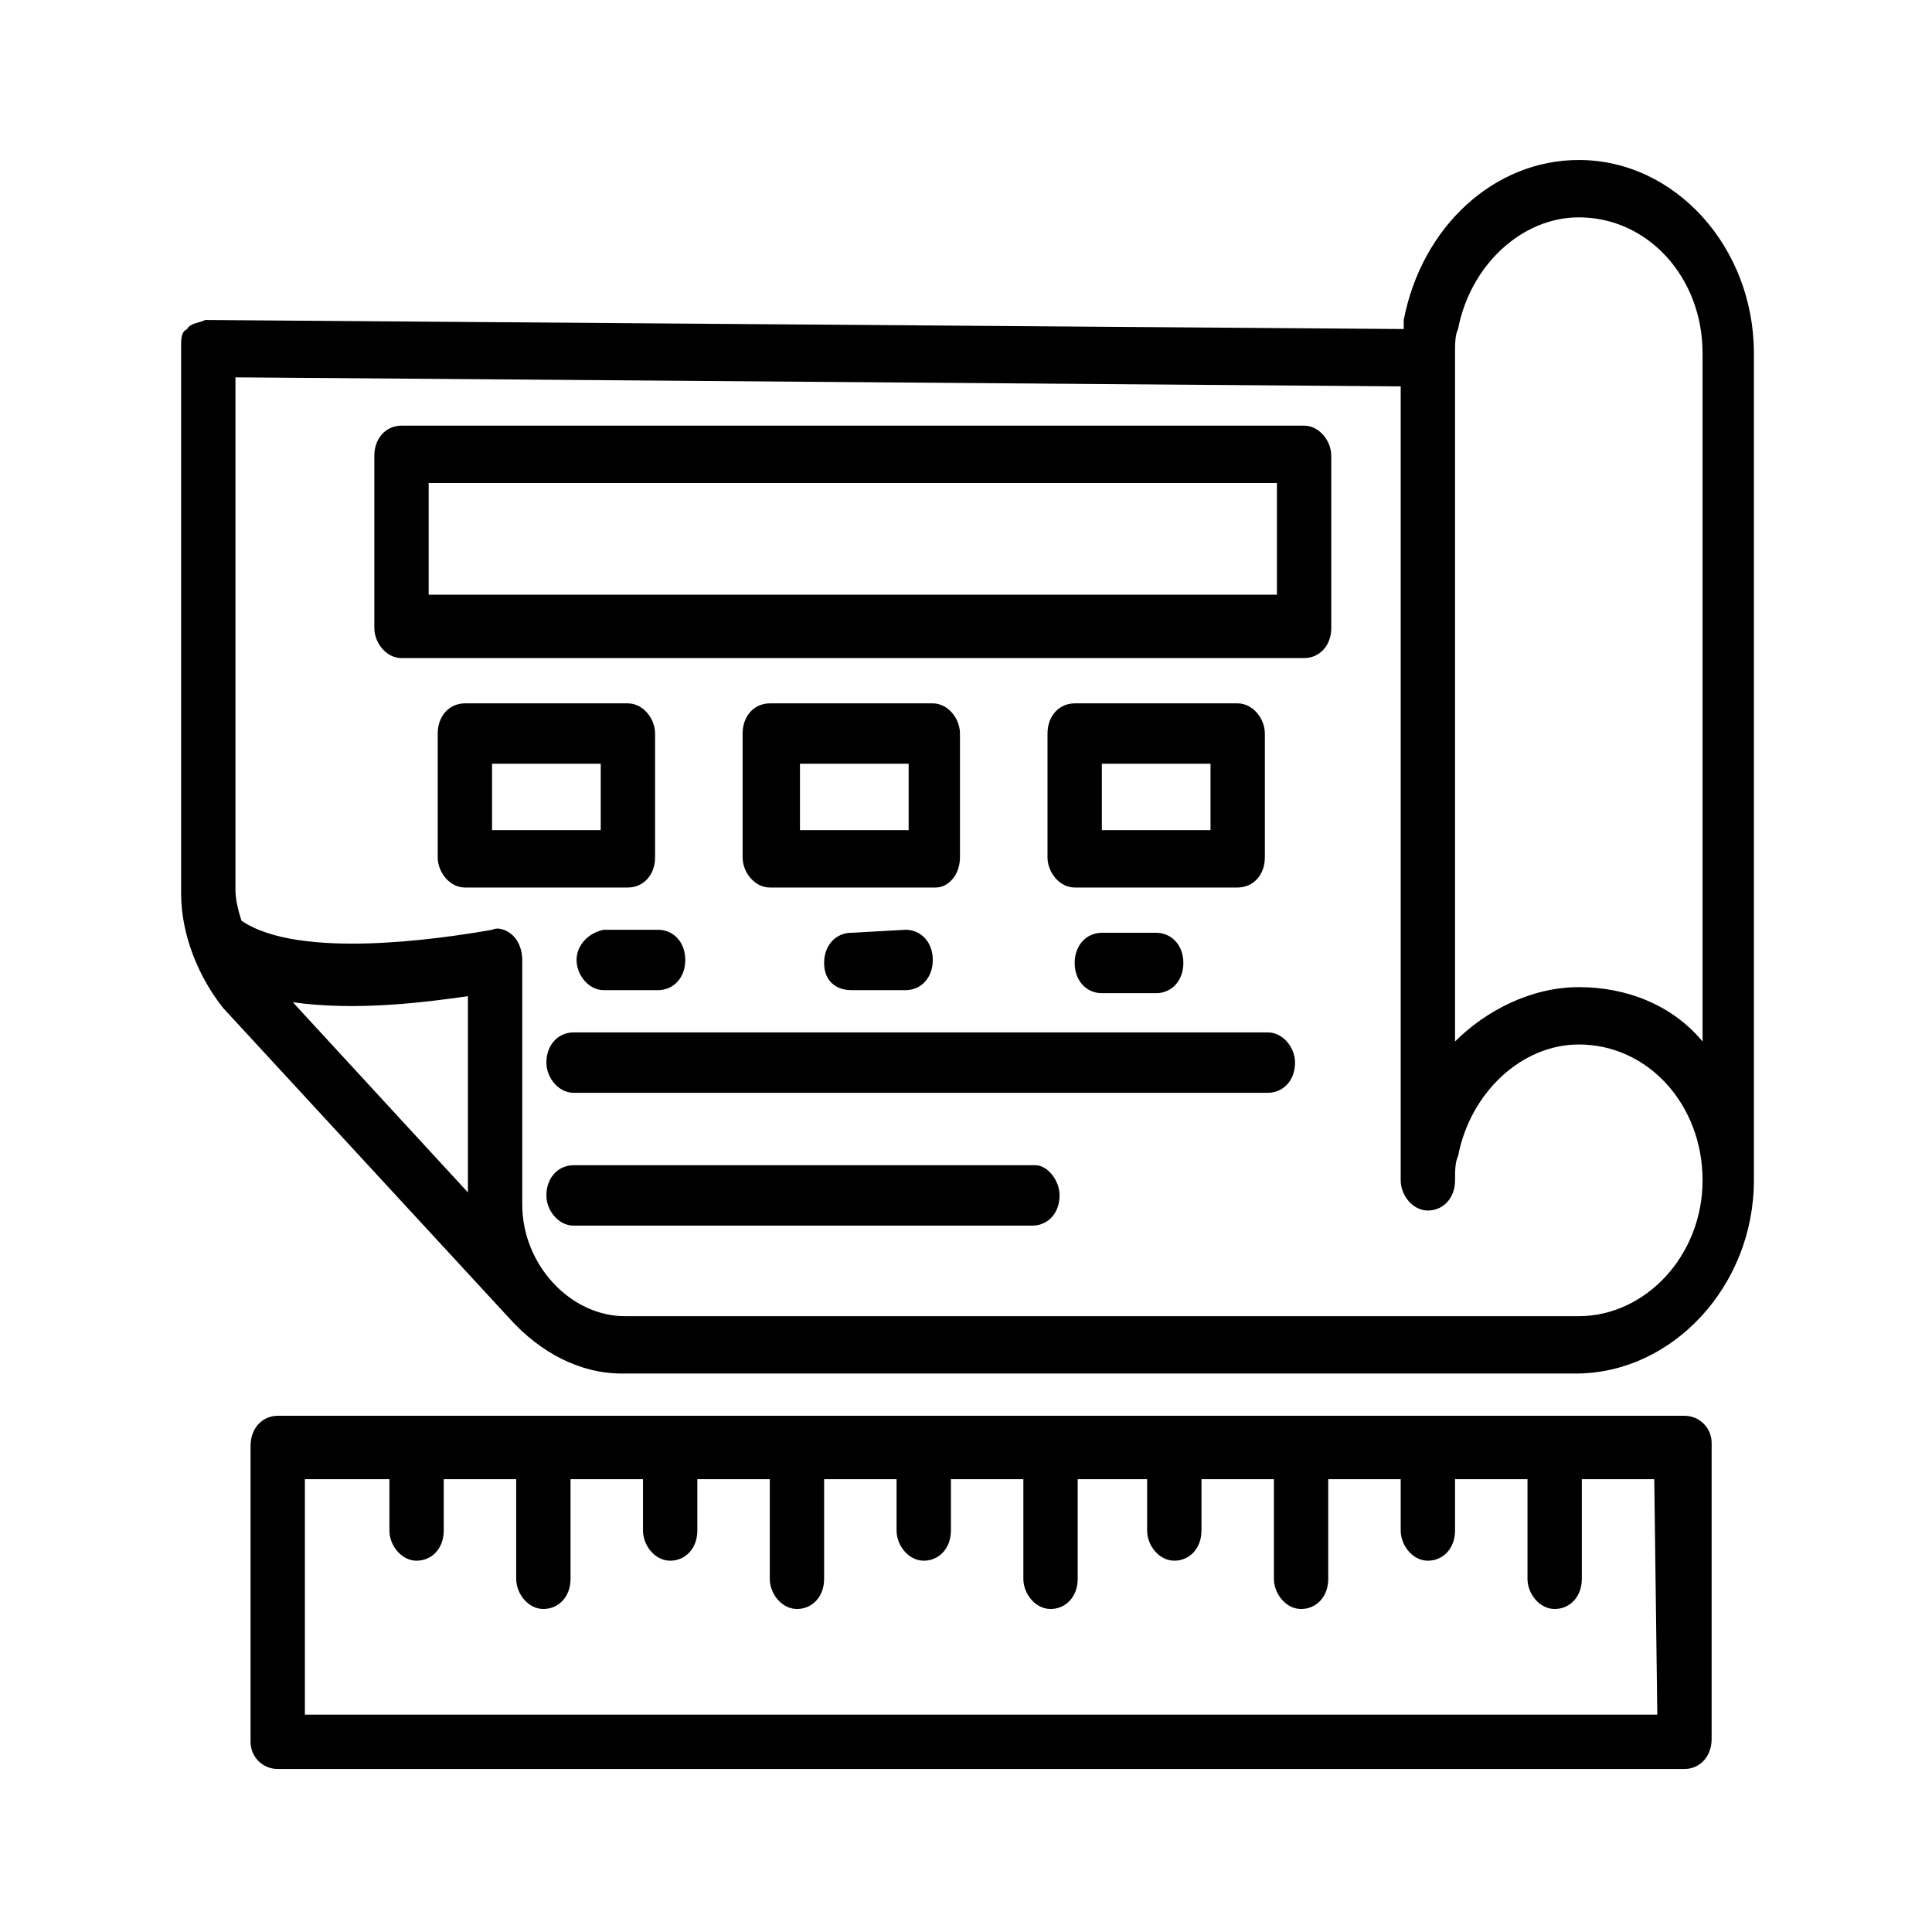 <?xml version="1.0" encoding="utf-8"?>
<!-- Generator: Adobe Illustrator 26.0.3, SVG Export Plug-In . SVG Version: 6.00 Build 0)  -->
<svg version="1.1" id="Layer_1" xmlns="http://www.w3.org/2000/svg" xmlns:xlink="http://www.w3.org/1999/xlink" x="0px" y="0px"
	 viewBox="0 0 64 64" style="enable-background:new 0 0 64 64;" xml:space="preserve">
<g>
	<path d="M55.8,46.9H9.2c-0.5,0-0.9,0.4-0.9,1v9.8c0,0.5,0.4,0.9,0.9,0.9h46.6c0.5,0,0.9-0.4,0.9-1v-9.8
		C56.7,47.3,56.3,46.9,55.8,46.9z M54.9,56.8H10.1v-7.8h2.8v1.7c0,0.5,0.4,1,0.9,1c0.5,0,0.9-0.4,0.9-1v-1.7h2.4v3.3
		c0,0.5,0.4,1,0.9,1c0.5,0,0.9-0.4,0.9-1v-3.3h2.4v1.7c0,0.5,0.4,1,0.9,1s0.9-0.4,0.9-1v-1.7h2.4v3.3c0,0.5,0.4,1,0.9,1
		c0.5,0,0.9-0.4,0.9-1v-3.3h2.4v1.7c0,0.5,0.4,1,0.9,1c0.5,0,0.9-0.4,0.9-1v-1.7h2.4v3.3c0,0.5,0.4,1,0.9,1s0.9-0.4,0.9-1v-3.3H38
		v1.7c0,0.5,0.4,1,0.9,1s0.9-0.4,0.9-1v-1.7h2.4v3.3c0,0.5,0.4,1,0.9,1s0.9-0.4,0.9-1v-3.3h2.4v1.7c0,0.5,0.4,1,0.9,1s0.9-0.4,0.9-1
		v-1.7h2.4v3.3c0,0.5,0.4,1,0.9,1s0.9-0.4,0.9-1v-3.3h2.4L54.9,56.8L54.9,56.8z"/>
	<path d="M52.3,5.3c-2.8,0-5.2,2.2-5.8,5.3c0,0.1,0,0.2,0,0.3L6.8,10.6c-0.2,0.1-0.5,0.1-0.6,0.3C6,11,6,11.2,6,11.5v18.1
		c0,1.4,0.6,2.8,1.4,3.8l9.5,10.3l0,0c1,1.1,2.3,1.8,3.7,1.8h31.6c3.2,0,5.9-2.9,5.9-6.4V11.7C58.1,8.2,55.5,5.3,52.3,5.3L52.3,5.3z
		 M15.5,39.5l-5.8-6.3c2.1,0.3,4.4,0,5.8-0.2V39.5z M52.3,43.6H20.7c-1.8,0-3.4-1.7-3.4-3.7v-8.1c0-0.3-0.1-0.6-0.3-0.8
		c-0.2-0.2-0.5-0.3-0.7-0.2c-1.7,0.3-6.4,1-8.3-0.3c-0.1-0.3-0.2-0.7-0.2-1V12.5l38.6,0.3v26.3c0,0.5,0.4,1,0.9,1s0.9-0.4,0.9-1
		c0-0.3,0-0.6,0.1-0.8c0.4-2.1,2.1-3.7,4-3.7c2.3,0,4.1,2,4.1,4.5C56.4,41.6,54.5,43.6,52.3,43.6L52.3,43.6z M56.4,34.5
		c-1-1.2-2.5-1.8-4.1-1.8c-1.6,0-3.1,0.8-4.1,1.8V11.7c0-0.3,0-0.6,0.1-0.8c0.4-2.1,2.1-3.7,4-3.7c2.3,0,4.1,2,4.1,4.5V34.5z"/>
	<path d="M43.2,14.1H13.3c-0.5,0-0.9,0.4-0.9,1v5.7c0,0.5,0.4,1,0.9,1h29.9c0.5,0,0.9-0.4,0.9-1v-5.7C44.1,14.6,43.7,14.1,43.2,14.1
		L43.2,14.1z M42.3,19.7H14.2V16h28.1V19.7z"/>
	<path d="M21.7,28.4v-4.1c0-0.5-0.4-1-0.9-1h-5.4c-0.5,0-0.9,0.4-0.9,1v4.1c0,0.5,0.4,1,0.9,1h5.4C21.3,29.4,21.7,29,21.7,28.4
		L21.7,28.4z M19.9,27.5h-3.6v-2.2h3.6V27.5z"/>
	<path d="M31.8,28.4v-4.1c0-0.5-0.4-1-0.9-1h-5.4c-0.5,0-0.9,0.4-0.9,1v4.1c0,0.5,0.4,1,0.9,1H31C31.4,29.4,31.8,29,31.8,28.4z
		 M30.1,27.5h-3.6v-2.2h3.6V27.5z"/>
	<path d="M41.9,28.4v-4.1c0-0.5-0.4-1-0.9-1h-5.4c-0.5,0-0.9,0.4-0.9,1v4.1c0,0.5,0.4,1,0.9,1H41C41.5,29.4,41.9,29,41.9,28.4
		L41.9,28.4z M40.1,27.5h-3.6v-2.2h3.6V27.5z"/>
	<path d="M19.1,31.8c0,0.5,0.4,1,0.9,1h1.8c0.5,0,0.9-0.4,0.9-1c0-0.6-0.4-1-0.9-1h-1.8C19.5,30.9,19.1,31.3,19.1,31.8z"/>
	<path d="M28.2,30.9c-0.5,0-0.9,0.4-0.9,1s0.4,0.9,0.9,0.9h1.8c0.5,0,0.9-0.4,0.9-1c0-0.6-0.4-1-0.9-1L28.2,30.9L28.2,30.9z"/>
	<path d="M36.5,30.9c-0.5,0-0.9,0.4-0.9,1s0.4,1,0.9,1h1.8c0.5,0,0.9-0.4,0.9-1s-0.4-1-0.9-1H36.5z"/>
	<path d="M42,34.2H19c-0.5,0-0.9,0.4-0.9,1c0,0.5,0.4,1,0.9,1h23c0.5,0,0.9-0.4,0.9-1C42.9,34.7,42.5,34.2,42,34.2L42,34.2z"/>
	<path d="M34.3,38.6H19c-0.5,0-0.9,0.4-0.9,1c0,0.5,0.4,1,0.9,1h15.2c0.5,0,0.9-0.4,0.9-1C35.1,39.1,34.7,38.6,34.3,38.6L34.3,38.6z
		"/>
</g>
</svg>
